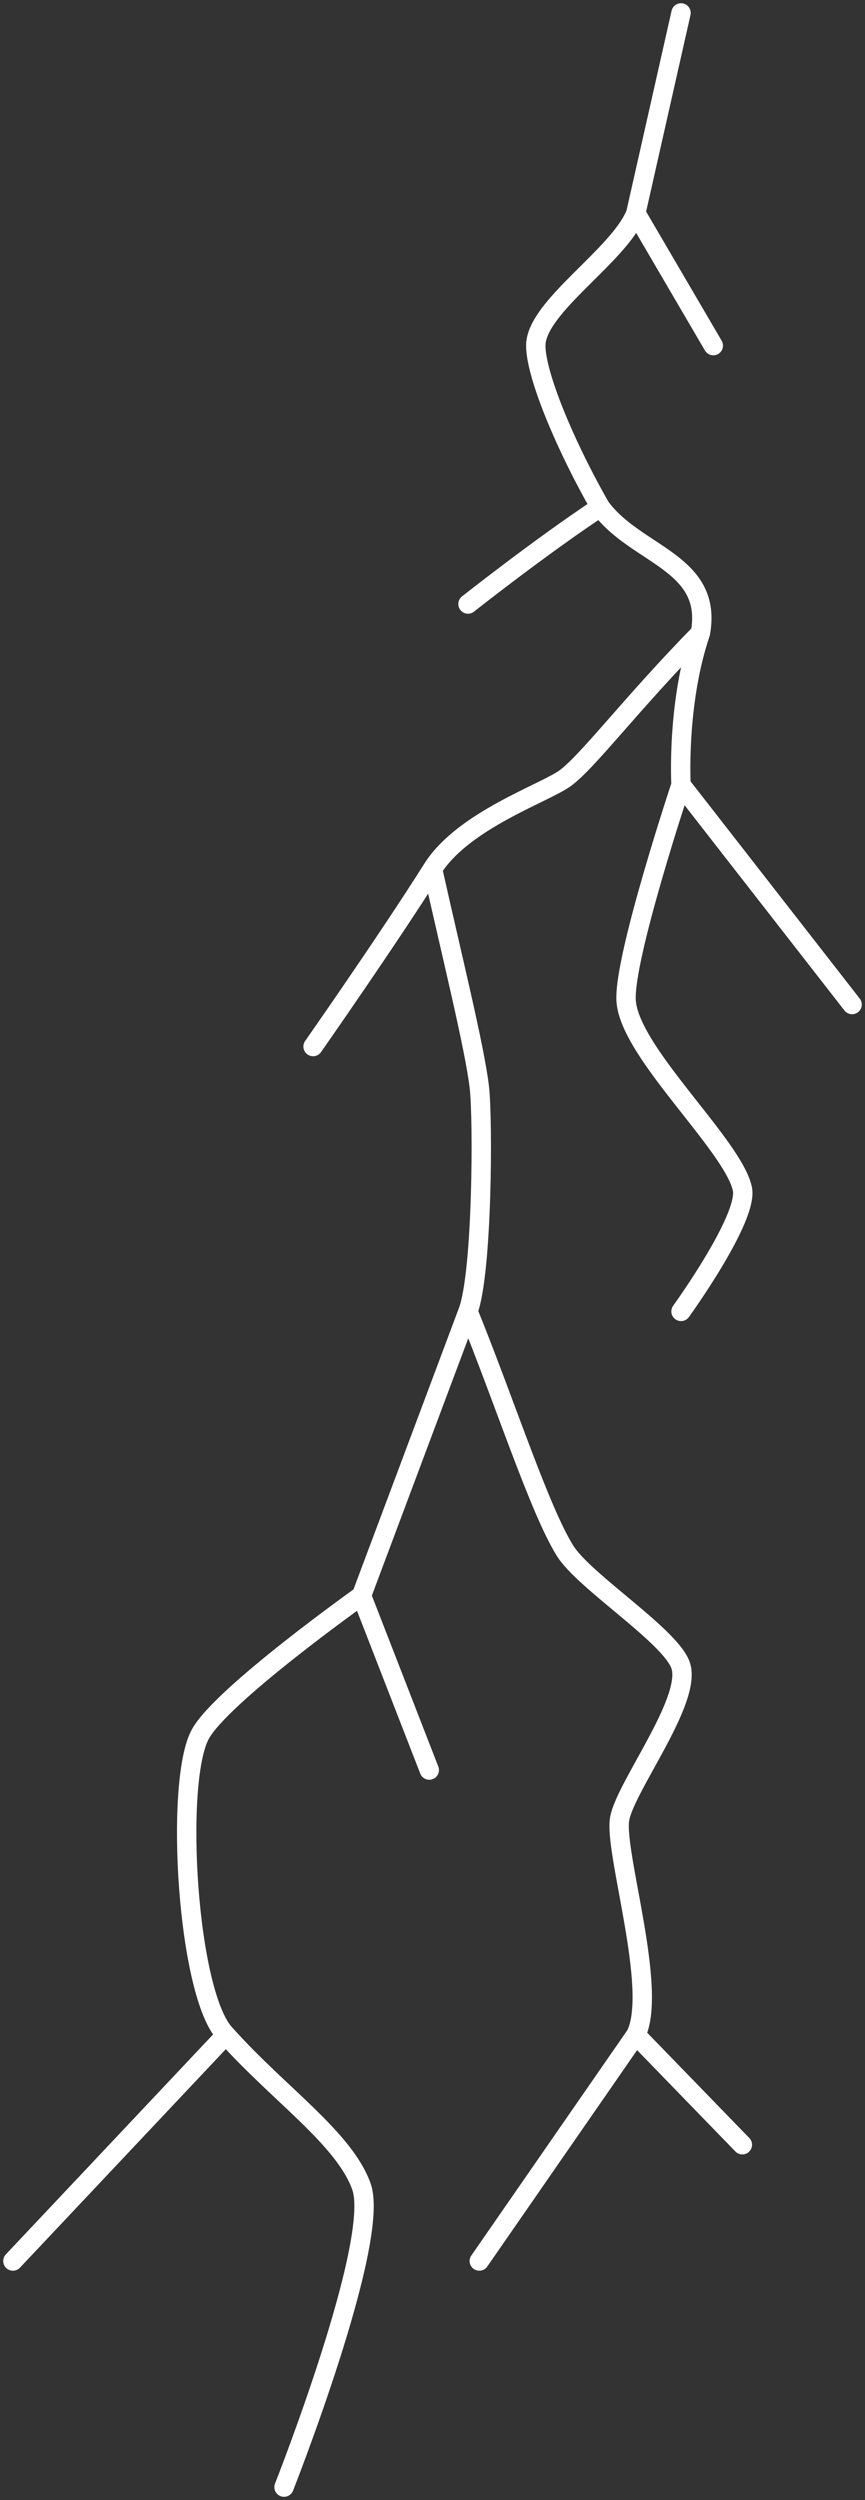 <svg width="134" height="387" viewBox="0 0 134 387" fill="none" xmlns="http://www.w3.org/2000/svg">
<rect x="0" y="0" width="134" height="387" fill="#333333" stroke="none"/>
<path d="M108.5 98C104.79 108.935 105.5 121.5 105.5 121.5M108.5 98C110.5 87 98.5 86 93 78.5M108.5 98C97.761 108.935 91 118 87.5 120.5C84.22 122.843 71.737 127 67 134.5M67 134.5C59.971 145.63 48.5 162 48.5 162M67 134.5C70.027 148.071 73.5 162 74.25 168.25C74.835 173.127 74.75 197 72.5 203M72.5 203C78.358 217.449 83.5 233.5 87.5 240C90.5 244.875 104.259 253.449 105.5 258C107 263.5 96.949 276.5 96 281.5C95.051 286.5 102 308 98.5 315M72.5 203C66.056 220.183 56 247 56 247M44 385C44 385 59 347 56 338.5C53.369 331.045 43.201 324.177 35 315M105.5 121.5C105.5 121.5 96.5 148.5 97 155C97.615 163 113.489 177.202 115 184C116 188.5 105.5 203 105.5 203M105.5 121.5L132 155.5M93 78.5C87.533 68.932 83 58.046 83 53.5C83 47.5 96 39.5 98.5 33M93 78.5C83.823 84.553 72.5 93.5 72.5 93.5M105.5 2C105.5 2 101.234 20.894 98.5 33M56 247C56 247 34.216 262.47 31 268.5C27 276 29 309 35 315M56 247L66.5 274M115 332C115 332 104.944 321.639 98.5 315M35 315C22.113 328.668 2 350 2 350M98.5 315C89.03 328.668 74.25 350 74.25 350M98.5 33C103.186 41.006 110.5 53.5 110.5 53.5" stroke="white" stroke-width="3" stroke-linecap="round" stroke-linejoin="round"/>
</svg>
